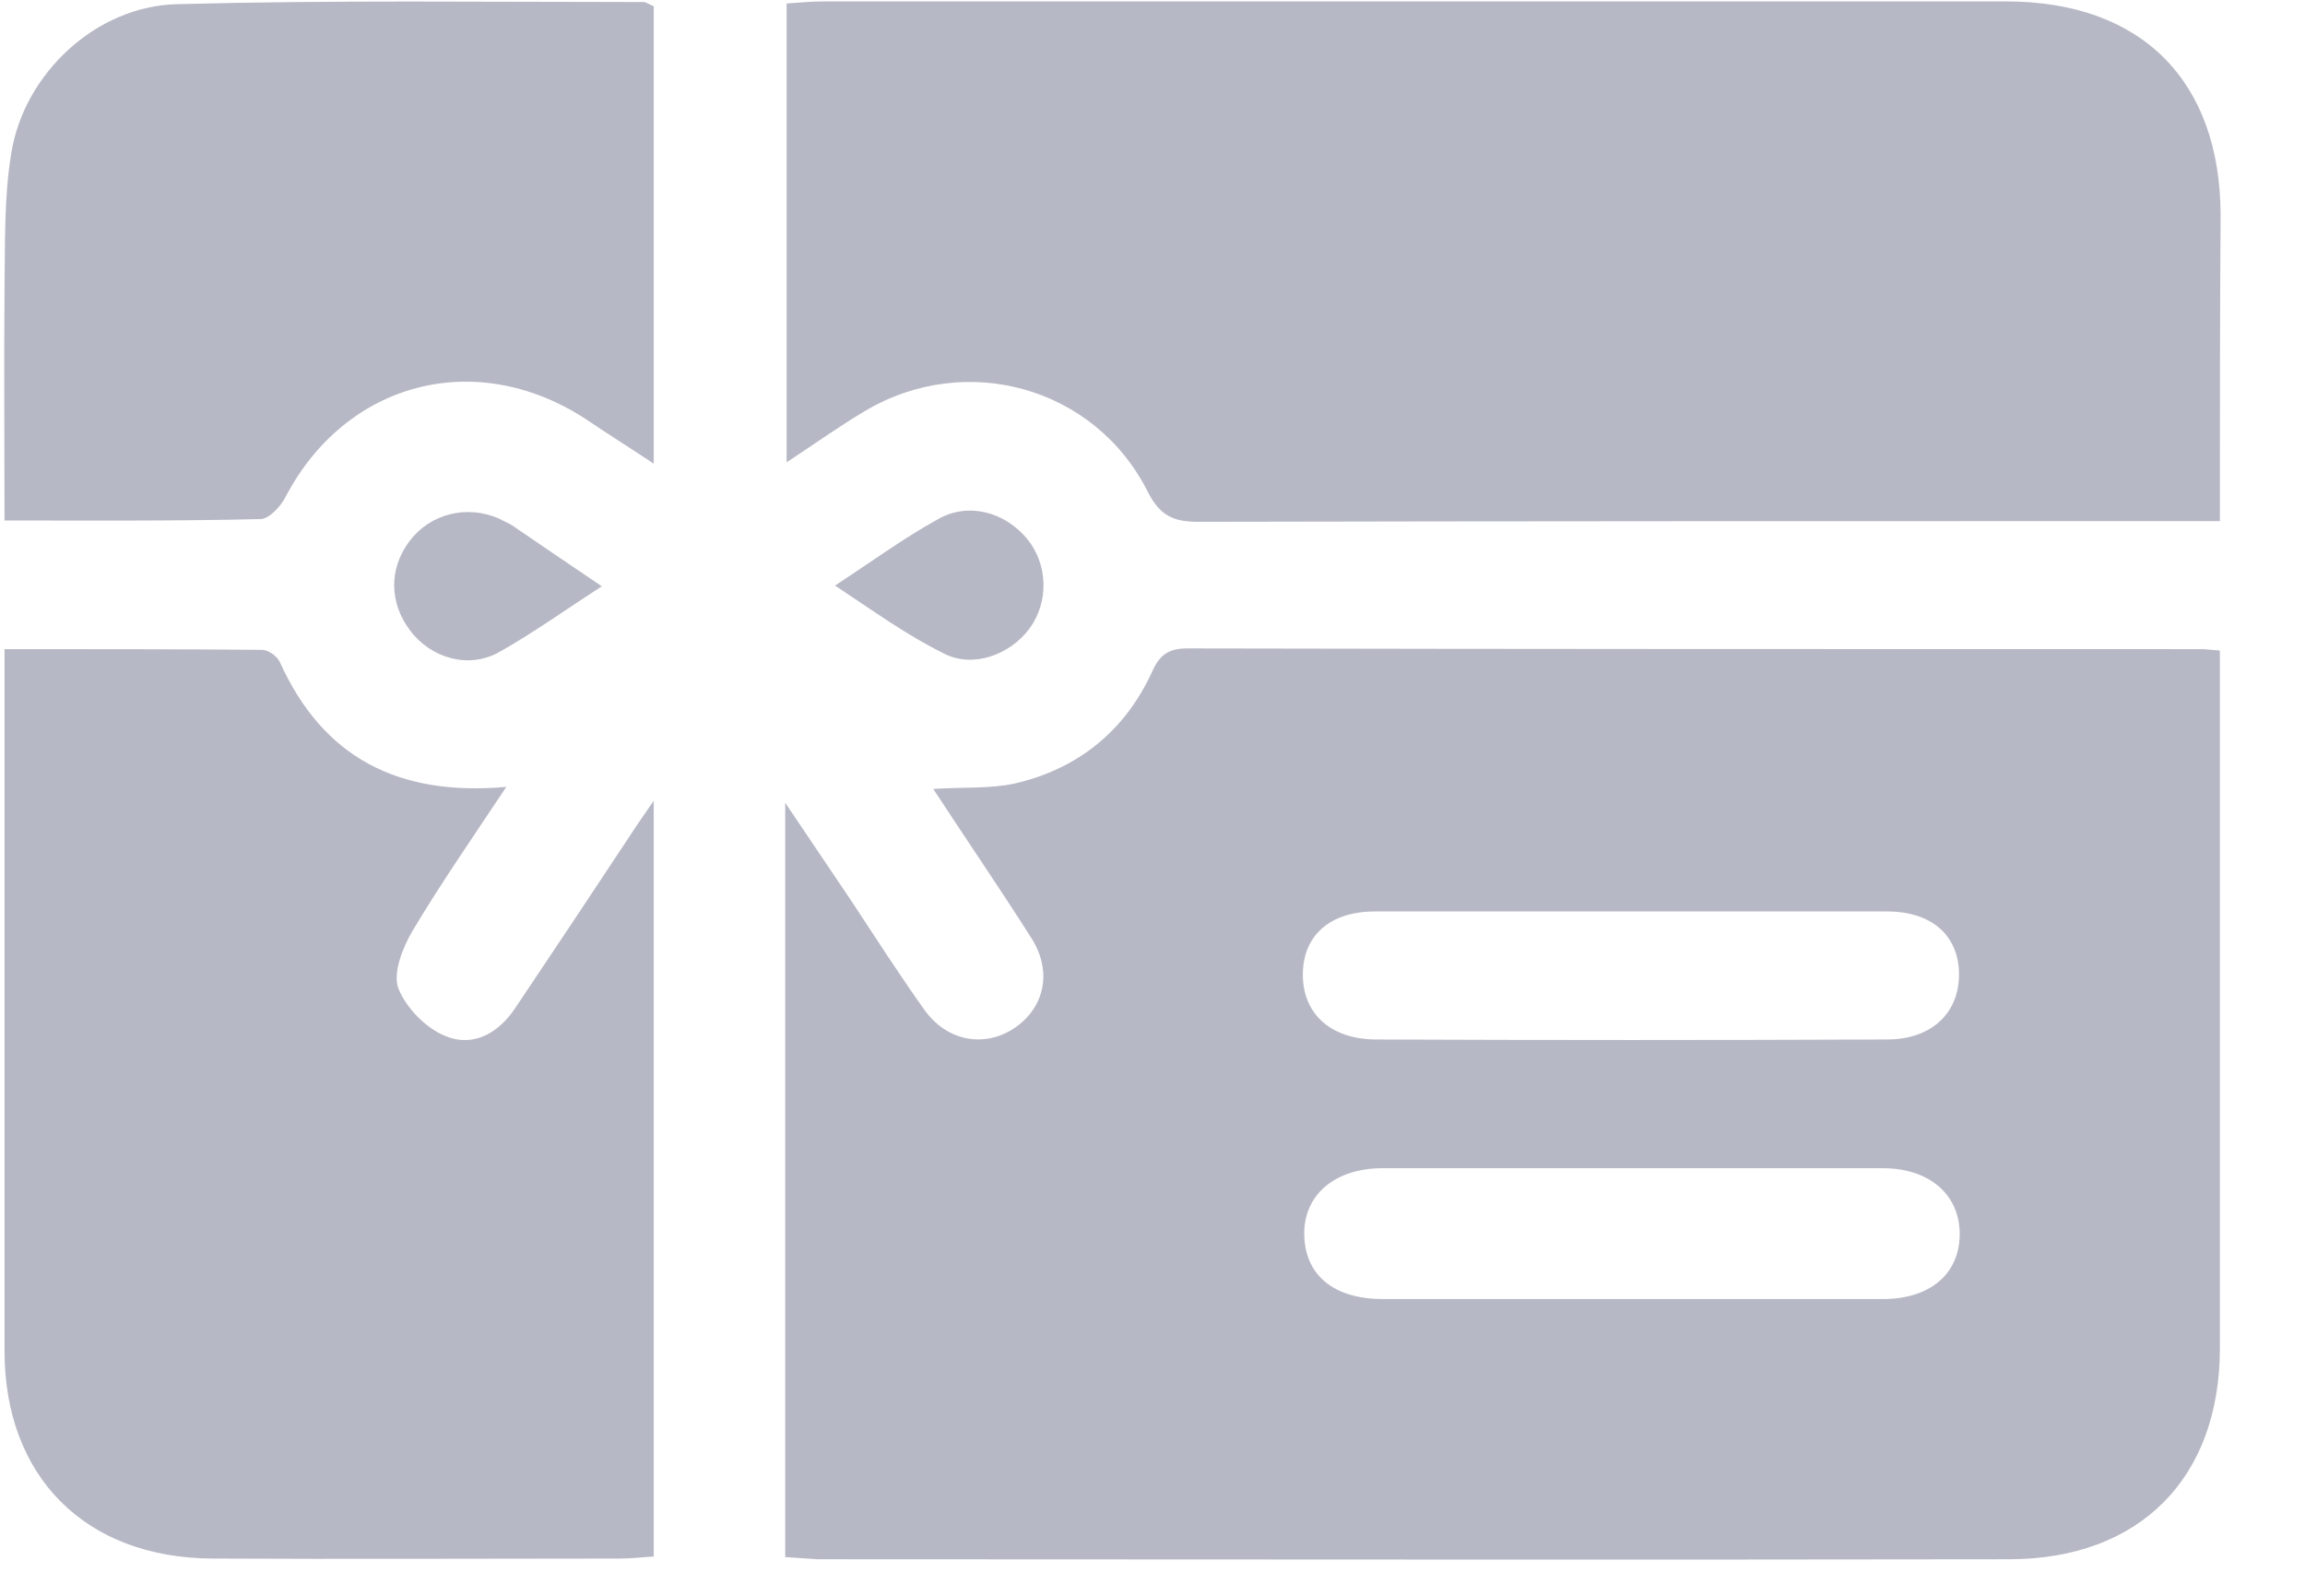 <svg width="26" height="18" viewBox="0 0 26 18" fill="none" xmlns="http://www.w3.org/2000/svg">
<path d="M8.857 17.564C8.857 14.739 8.857 11.959 8.857 9.055C9.146 9.485 9.372 9.82 9.599 10.156C9.872 10.57 10.137 10.983 10.426 11.389C10.676 11.741 11.09 11.819 11.425 11.608C11.777 11.382 11.878 10.968 11.636 10.585C11.285 10.031 10.91 9.485 10.527 8.899C10.871 8.876 11.168 8.899 11.449 8.837C12.159 8.673 12.69 8.243 12.994 7.58C13.08 7.385 13.182 7.314 13.393 7.314C17.202 7.322 21.012 7.322 24.829 7.322C24.884 7.322 24.931 7.33 25.04 7.338C25.04 7.478 25.04 7.611 25.04 7.752C25.04 10.234 25.04 12.717 25.04 15.207C25.04 16.674 24.134 17.588 22.659 17.588C18.186 17.596 13.713 17.588 9.232 17.588C9.115 17.58 8.997 17.572 8.857 17.564ZM18.396 14.653C19.341 14.653 20.294 14.653 21.238 14.653C21.777 14.653 22.105 14.364 22.105 13.919C22.105 13.474 21.761 13.177 21.238 13.177C19.357 13.177 17.475 13.177 15.594 13.177C15.047 13.177 14.696 13.489 14.712 13.942C14.727 14.387 15.047 14.653 15.602 14.653C16.523 14.653 17.46 14.653 18.396 14.653ZM18.396 10.281C17.436 10.281 16.468 10.281 15.508 10.281C15.008 10.281 14.704 10.546 14.696 10.976C14.688 11.421 14.993 11.717 15.508 11.725C17.436 11.733 19.357 11.733 21.285 11.725C21.792 11.725 22.105 11.421 22.097 10.976C22.089 10.546 21.785 10.281 21.285 10.281C20.325 10.281 19.364 10.281 18.396 10.281Z" fill="#B7B8C5"/>
<path d="M25.04 5.878C24.868 5.878 24.728 5.878 24.595 5.878C20.902 5.878 17.21 5.878 13.517 5.886C13.244 5.886 13.088 5.824 12.948 5.55C12.354 4.364 10.895 3.958 9.755 4.637C9.466 4.809 9.193 5.004 8.873 5.215C8.873 3.474 8.873 1.78 8.873 0.039C9.013 0.031 9.146 0.016 9.286 0.016C13.736 0.016 18.178 0.016 22.628 0.016C24.158 0.016 25.048 0.913 25.048 2.436C25.04 3.568 25.04 4.7 25.04 5.878Z" fill="#B7B8C5"/>
<path d="M7.374 9.032C7.374 11.928 7.374 14.723 7.374 17.557C7.249 17.564 7.124 17.58 6.999 17.58C5.461 17.58 3.931 17.588 2.393 17.58C0.964 17.572 0.051 16.659 0.051 15.238C0.051 12.732 0.051 10.219 0.051 7.713C0.051 7.595 0.051 7.486 0.051 7.322C1.042 7.322 1.995 7.322 2.955 7.33C3.025 7.33 3.127 7.4 3.158 7.471C3.642 8.54 4.485 8.985 5.711 8.876C5.328 9.453 4.969 9.969 4.649 10.507C4.54 10.695 4.43 10.976 4.493 11.148C4.579 11.366 4.805 11.6 5.024 11.686C5.344 11.819 5.633 11.647 5.82 11.358C6.249 10.718 6.671 10.086 7.093 9.446C7.163 9.336 7.241 9.227 7.374 9.032Z" fill="#B7B8C5"/>
<path d="M7.374 0.07C7.374 1.772 7.374 3.466 7.374 5.23C7.093 5.043 6.843 4.887 6.601 4.723C5.36 3.919 3.9 4.309 3.221 5.605C3.166 5.714 3.033 5.855 2.939 5.855C1.987 5.878 1.043 5.871 0.051 5.871C0.051 4.981 0.043 4.122 0.051 3.271C0.059 2.756 0.043 2.225 0.129 1.717C0.277 0.828 1.082 0.07 1.995 0.047C3.751 1.34166e-05 5.508 0.023 7.257 0.023C7.296 0.023 7.327 0.055 7.374 0.07Z" fill="#B7B8C5"/>
<path d="M6.788 6.613C6.367 6.886 6.007 7.144 5.633 7.354C5.289 7.55 4.86 7.425 4.626 7.112C4.391 6.8 4.384 6.418 4.618 6.105C4.852 5.793 5.266 5.692 5.625 5.848C5.672 5.871 5.719 5.895 5.765 5.918C6.085 6.137 6.406 6.355 6.788 6.613Z" fill="#B7B8C5"/>
<path d="M9.419 6.605C9.848 6.324 10.2 6.066 10.582 5.855C10.926 5.66 11.339 5.777 11.589 6.082C11.823 6.371 11.831 6.792 11.613 7.089C11.394 7.386 10.972 7.542 10.645 7.37C10.231 7.167 9.856 6.894 9.419 6.605Z" fill="#B7B8C5"/>
</svg>
